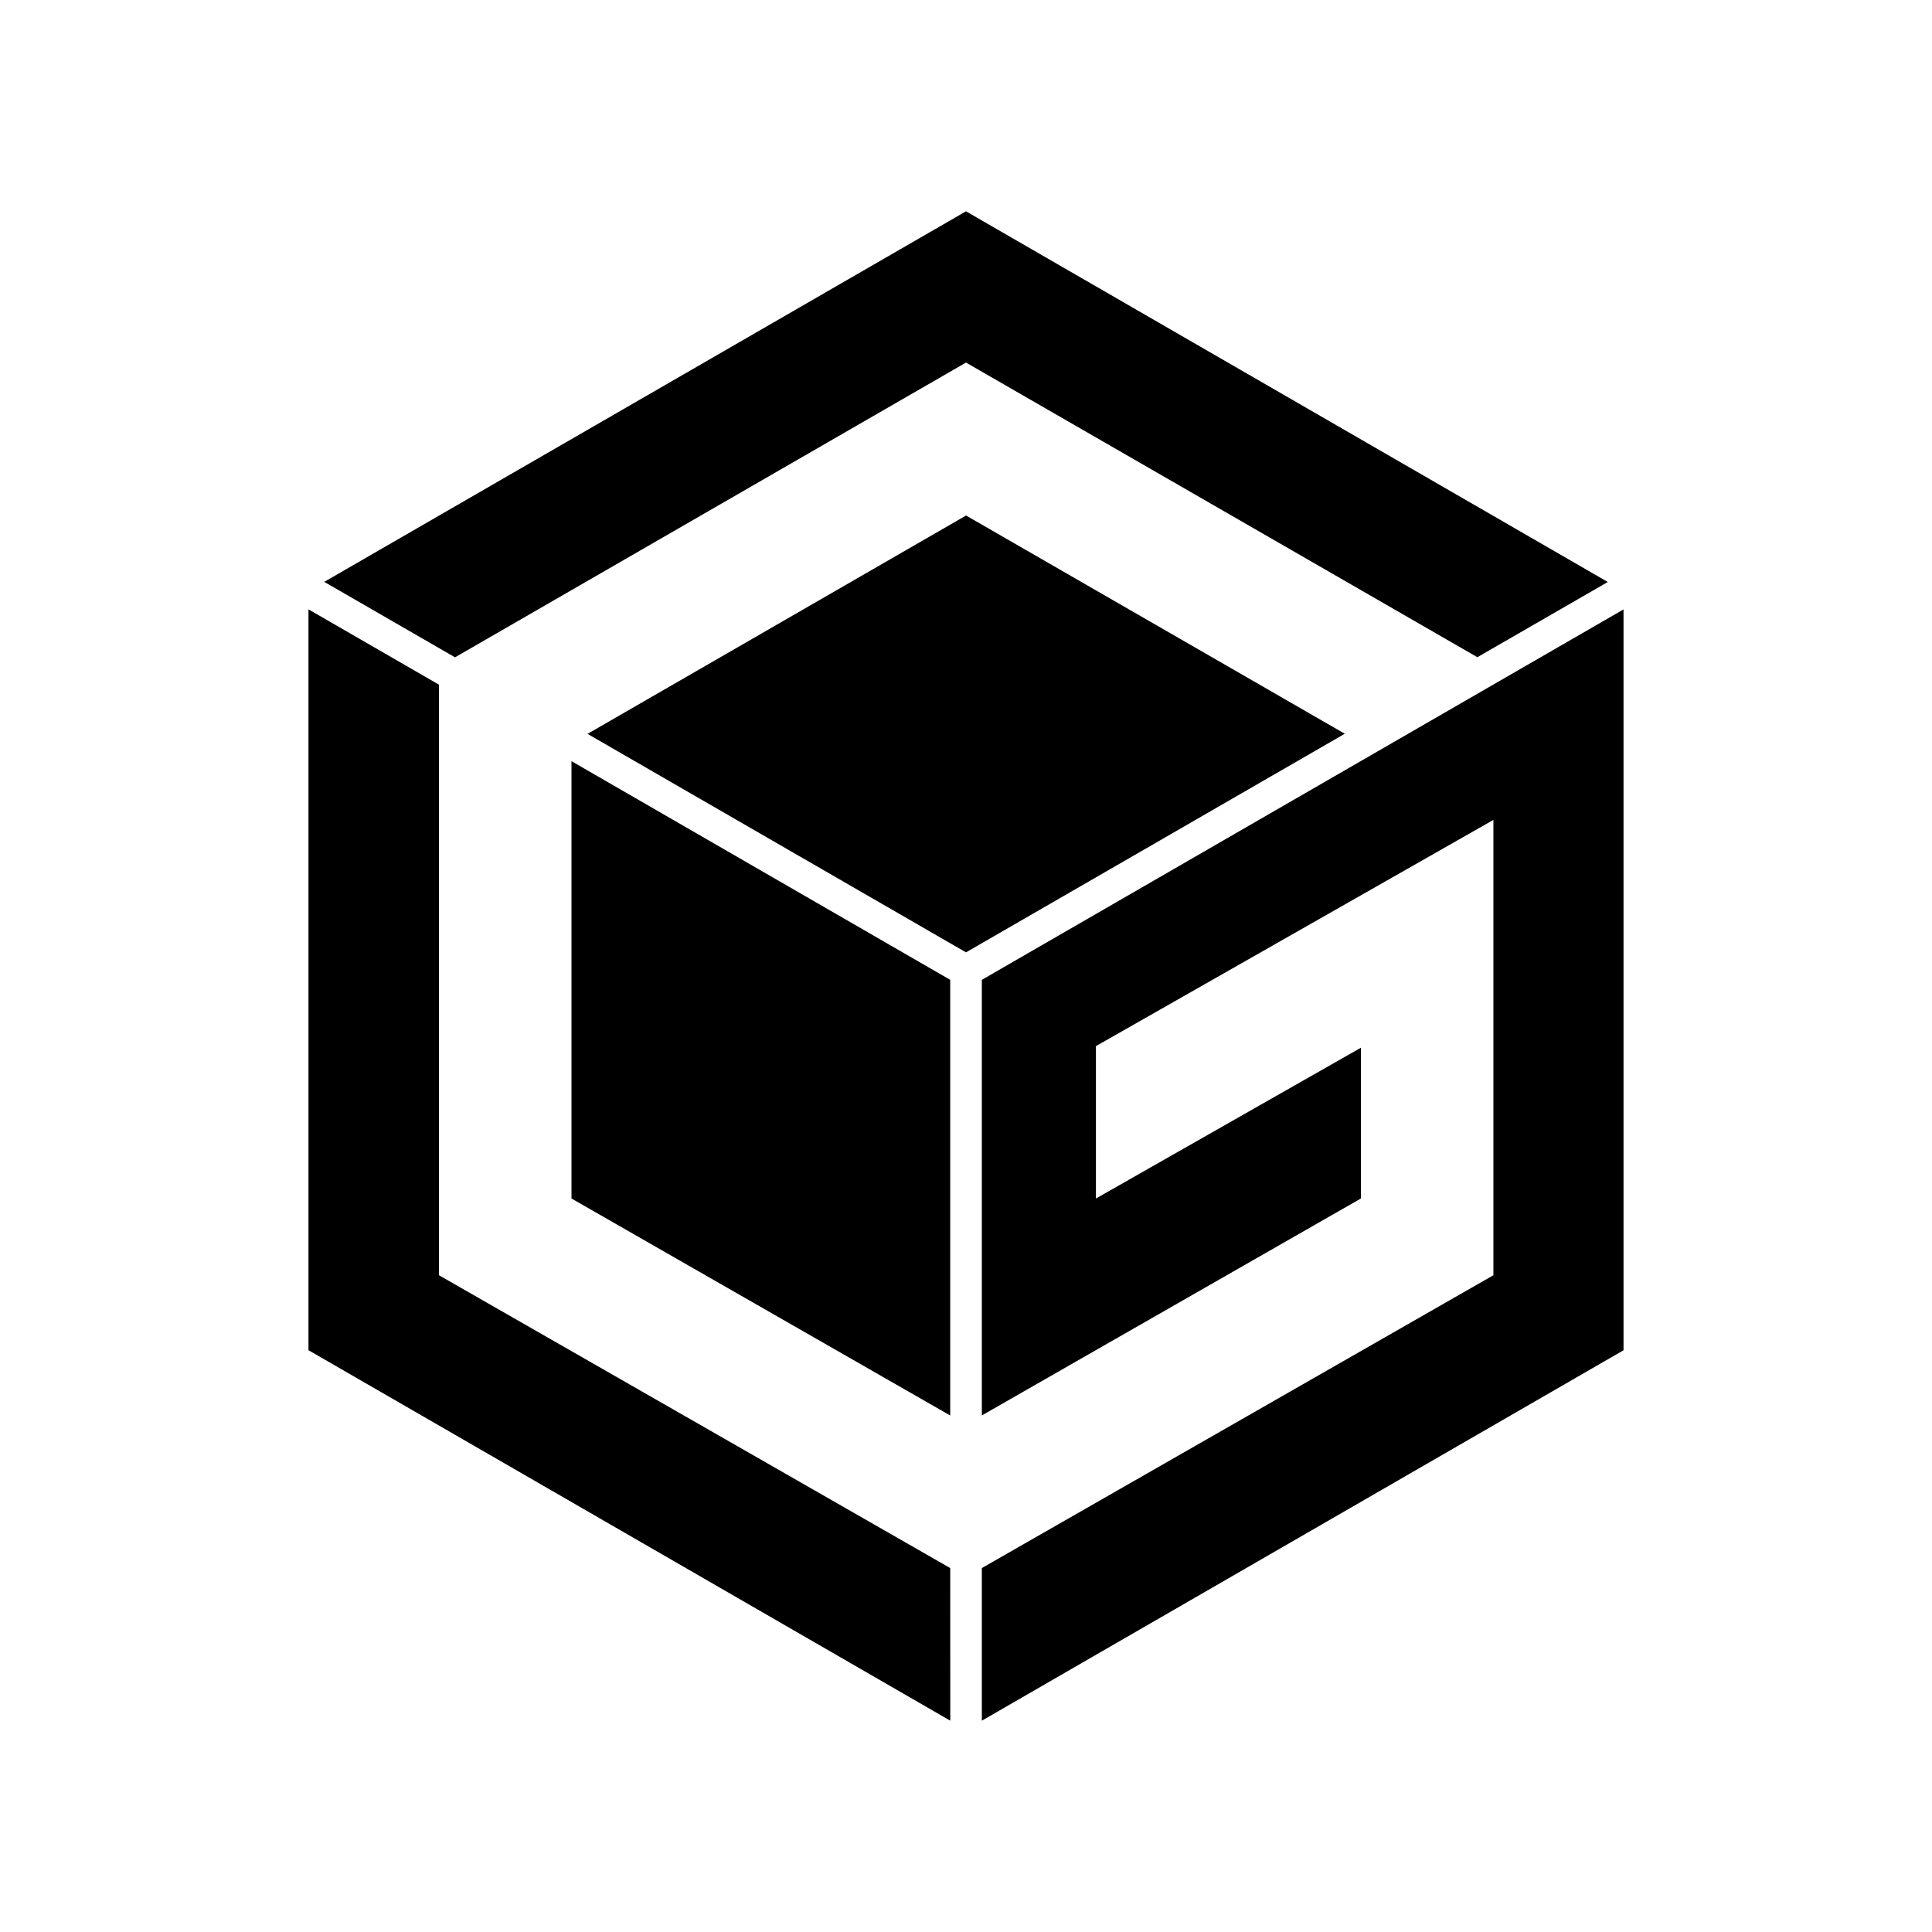 <svg xmlns="http://www.w3.org/2000/svg" width="100%" height="100%" viewBox="0 0 30.72 30.72"><path d="M9.342 11.669L15.36 15.143l6.023-3.476-6.022-3.47z m5.767 3.911L9.087 12.103v6.954l6.022 3.45zM7.235 10.452L15.36 5.765l8.131 4.685 2.074-1.196L15.36 3.36 5.156 9.252z m7.874 14.481L6.98 20.277v-9.39L4.905 9.689v11.78L15.11 27.36z m0.503-9.353v6.926l6.028-3.45v-2.397l-4.214 2.398v-2.423l6.32-3.597v7.24l-8.134 4.656V27.36l10.203-5.89V9.69z" /></svg>